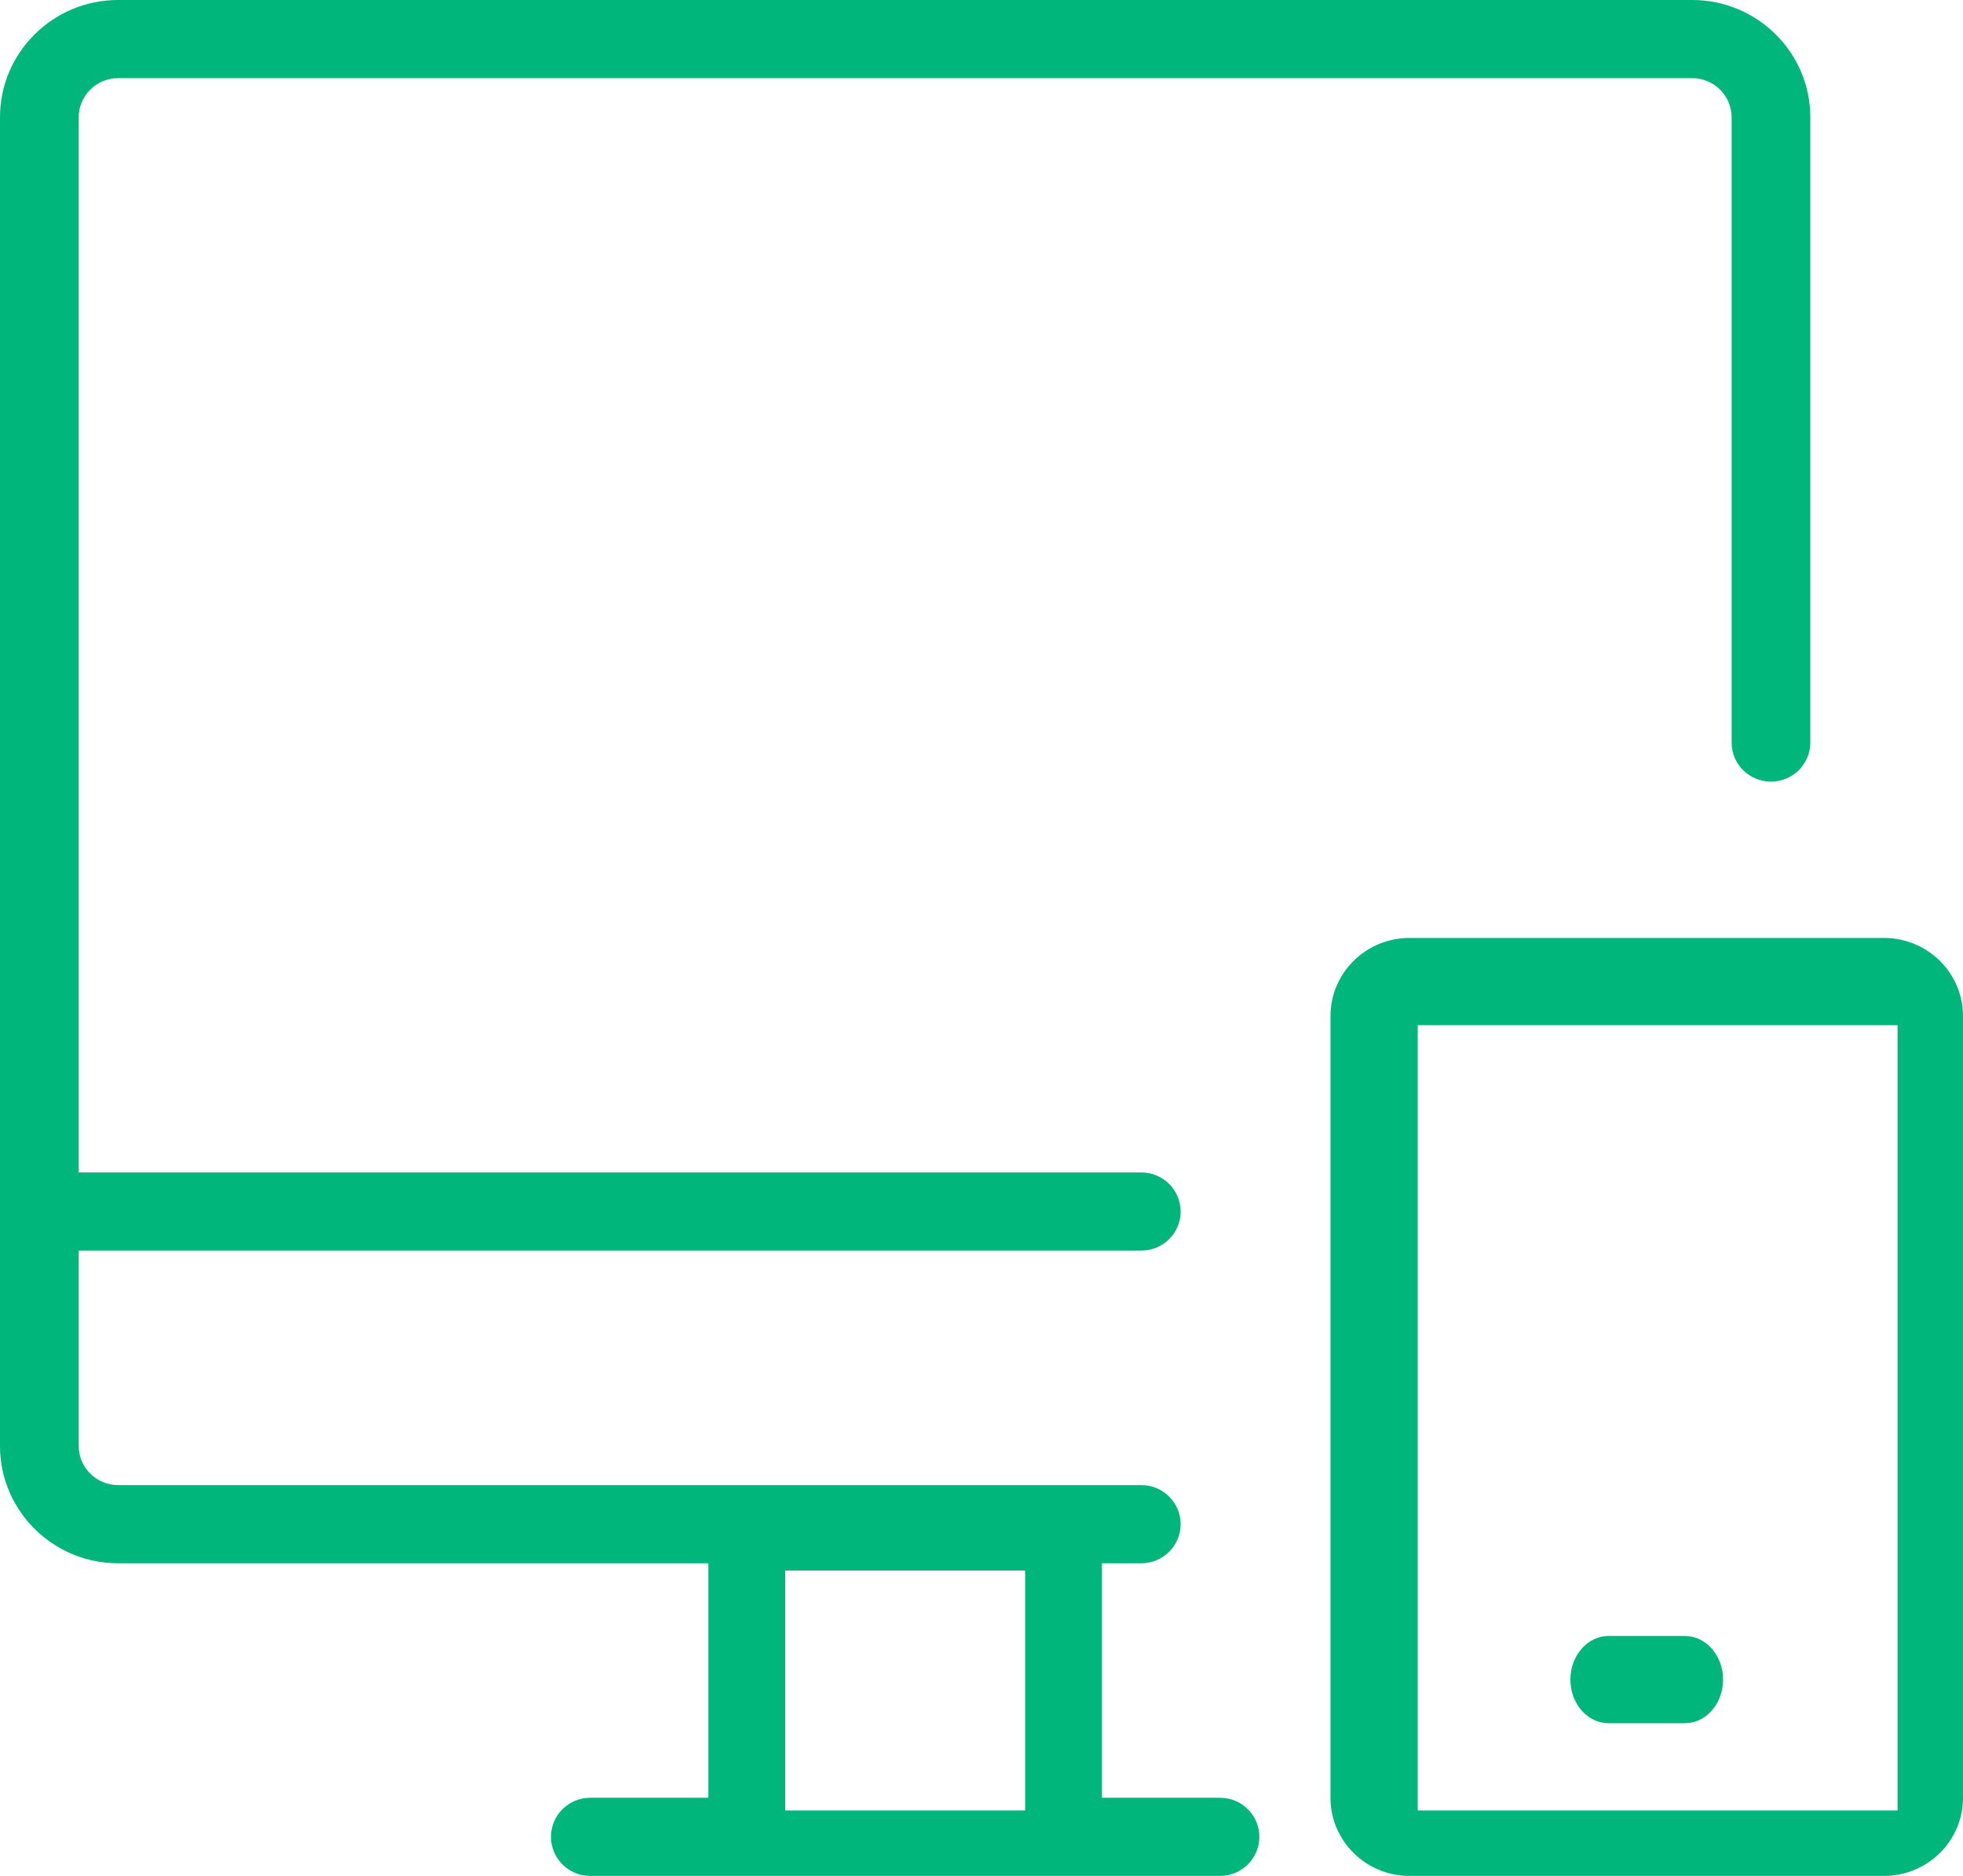 <svg width="90" height="86" viewBox="0 0 90 86" fill="none" xmlns="http://www.w3.org/2000/svg">
<path fill-rule="evenodd" clip-rule="evenodd" d="M72 77C72 75.896 72.784 75 73.75 75H77.25C78.216 75 79 75.896 79 77C79 78.104 78.216 79 77.25 79H73.75C72.784 79 72 78.104 72 77ZM65 83H87V47H65V83ZM86.375 43H64.625C62.624 43 61 44.602 61 46.583V82.417C61 84.398 62.624 86 64.625 86H86.375C88.376 86 90 84.398 90 82.417V46.583C90 44.602 88.376 43 86.375 43ZM36 83H47V72H36V83ZM55.935 82.417H50.522V71.667H52.326C53.322 71.667 54.13 70.864 54.13 69.875C54.13 68.886 53.322 68.083 52.326 68.083H5.413C4.417 68.083 3.609 67.277 3.609 66.292V57.333H49.872H51.103H52.326C53.322 57.333 54.13 56.531 54.13 55.542C54.13 54.553 53.322 53.75 52.326 53.75H51.027H49.778H3.609V5.375C3.609 4.39 4.417 3.583 5.413 3.583H77.587C78.583 3.583 79.391 4.39 79.391 5.375V34.042C79.391 35.031 80.2 35.833 81.196 35.833C82.192 35.833 83 35.031 83 34.042V5.375C83 2.412 80.571 0 77.587 0H5.413C2.429 0 0 2.412 0 5.375V66.292C0 69.255 2.429 71.667 5.413 71.667H32.478V82.417H27.065C26.069 82.417 25.261 83.219 25.261 84.208C25.261 85.197 26.069 86 27.065 86H55.935C56.931 86 57.739 85.197 57.739 84.208C57.739 83.219 56.931 82.417 55.935 82.417Z" fill="#00B67B"/>
</svg>
